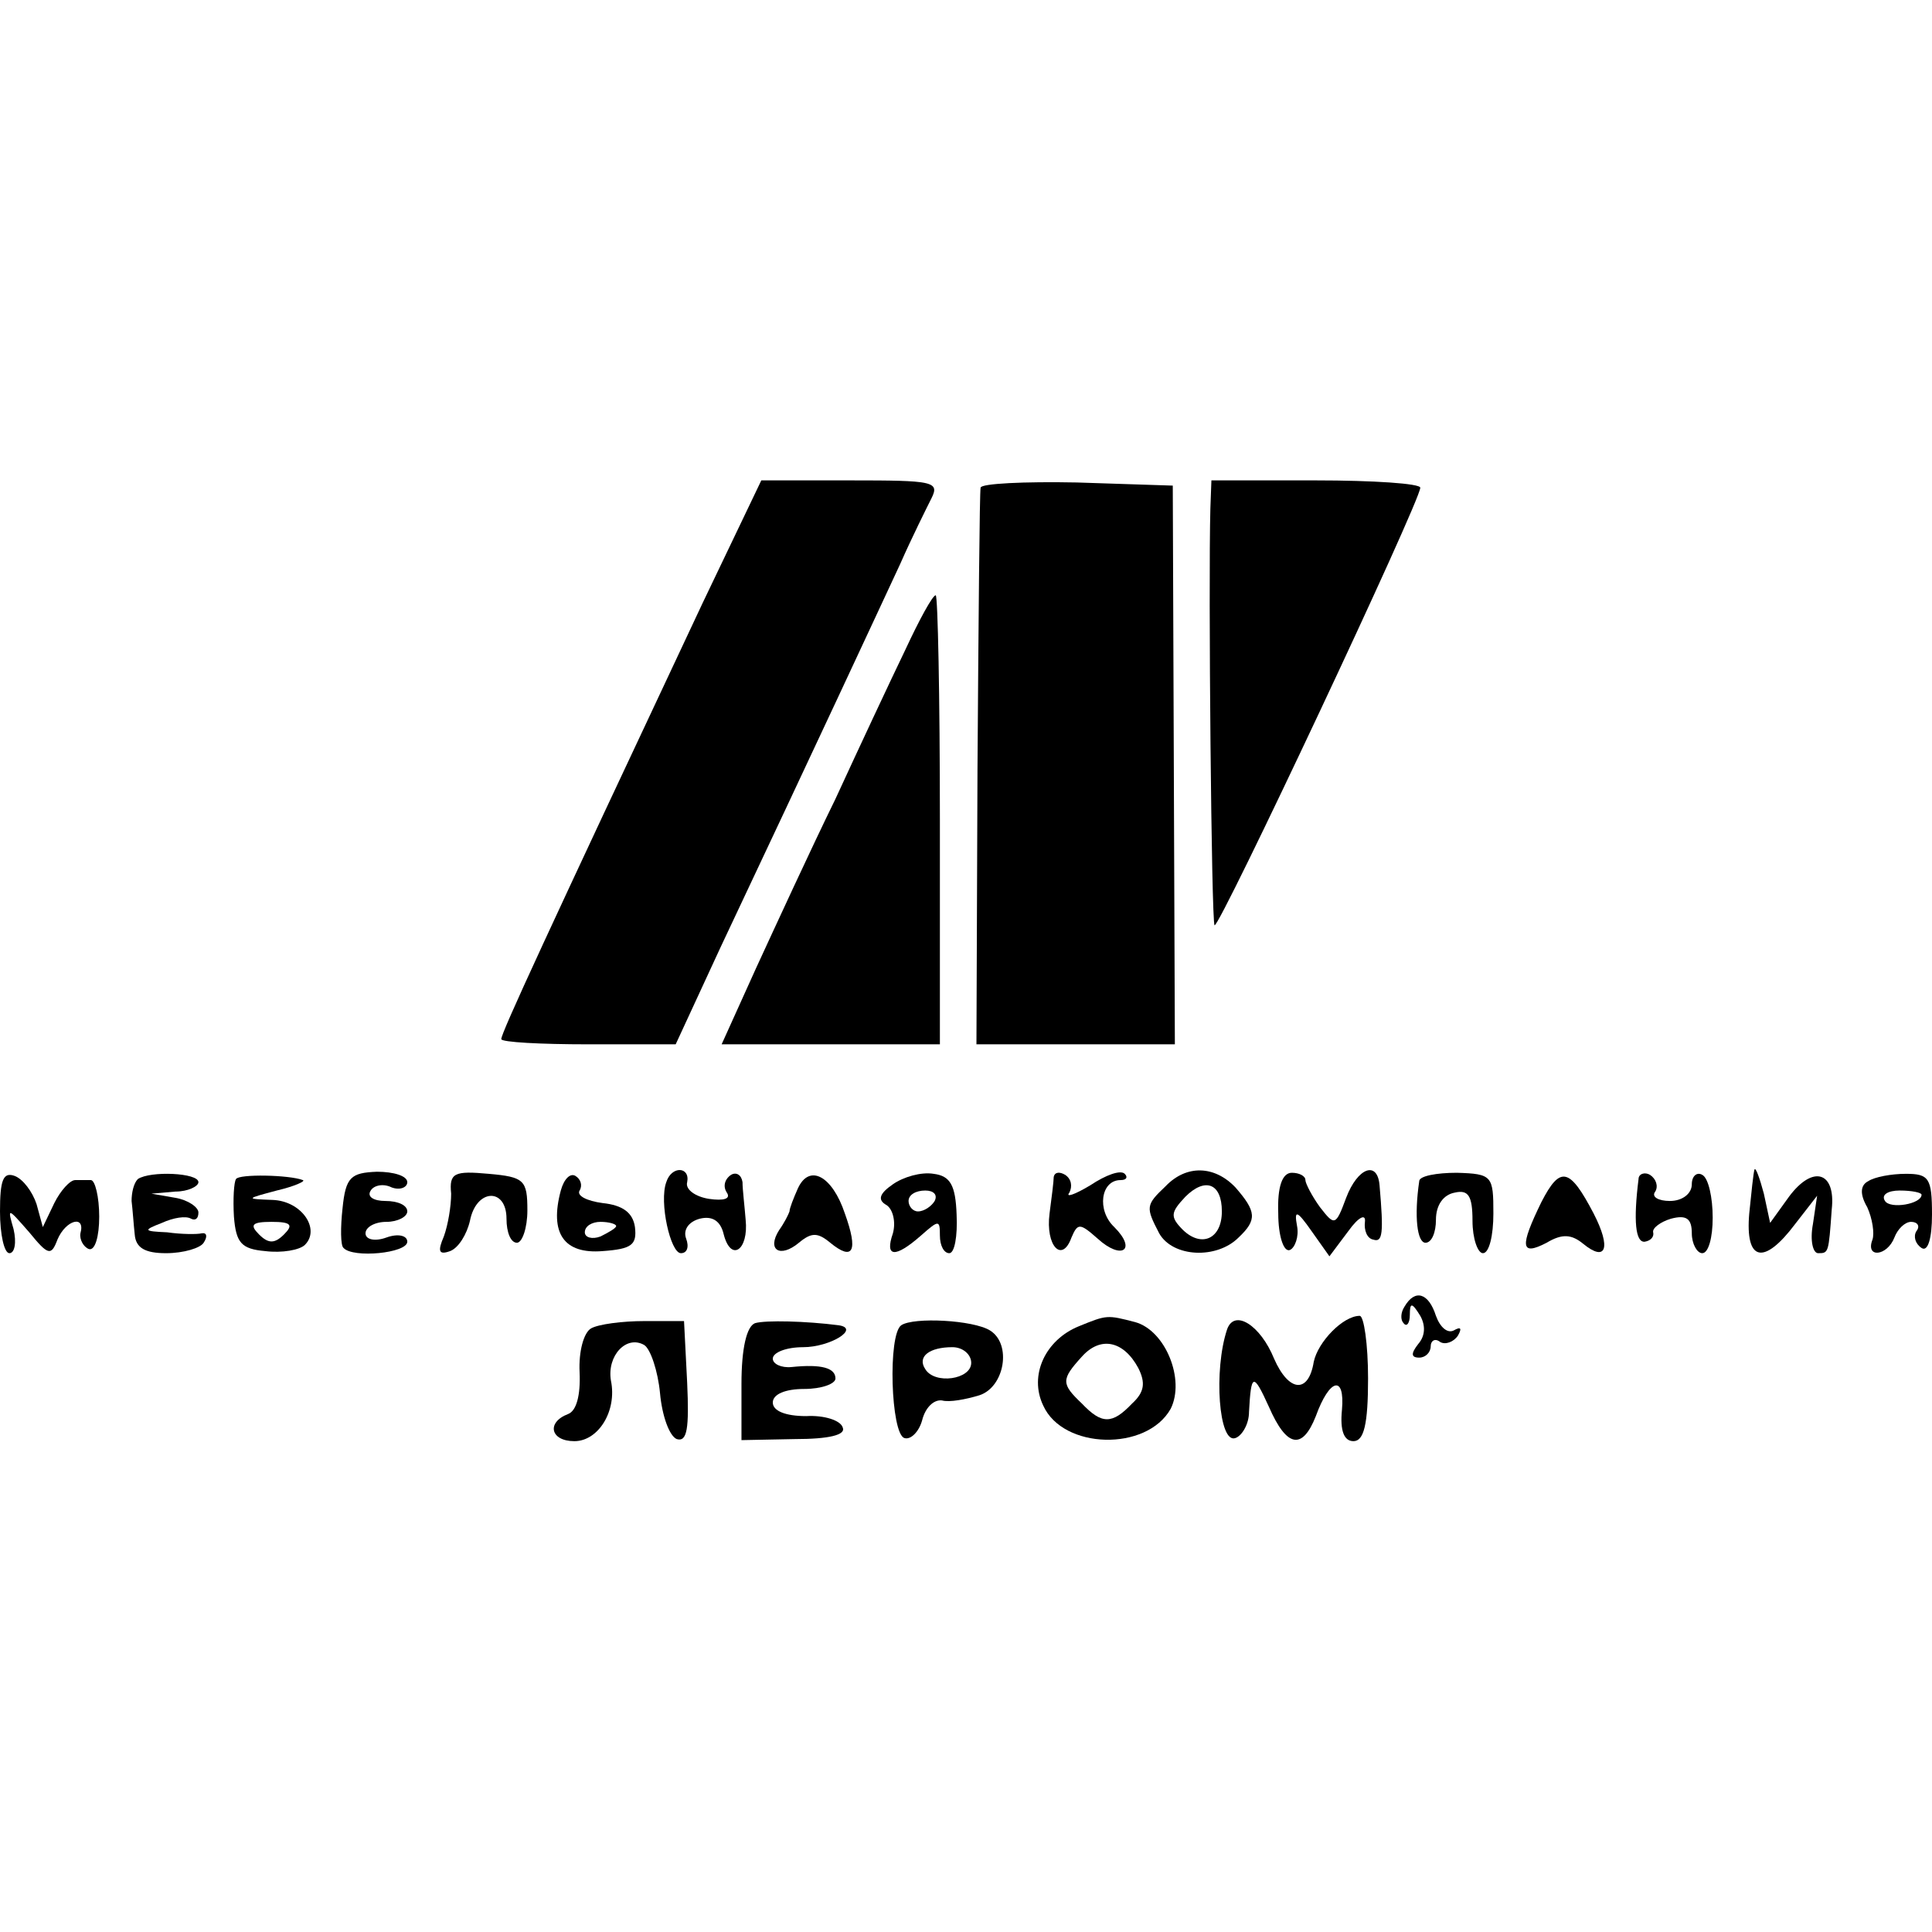 <?xml version="1.0" standalone="no"?>
<!DOCTYPE svg PUBLIC "-//W3C//DTD SVG 20010904//EN"
 "http://www.w3.org/TR/2001/REC-SVG-20010904/DTD/svg10.dtd">
<svg version="1.0" xmlns="http://www.w3.org/2000/svg"
 width="185pt" height="185pt" viewBox="0 0 185 185"
 preserveAspectRatio="xMidYMid meet">
<g transform="translate(0,185) scale(0.1,-0.1)"
fill="#000000" stroke="none">
<path d="M673 1273 c-150 -319 -193 -412 -193 -418 0 -3 38 -5 83 -5 l84 0 43
93 c93 197 152 324 172 367 11 25 25 53 30 63 8 16 1 17 -77 17 l-86 0 -56
-117z"/>
<path d="M939 1383 c-1 -4 -2 -126 -3 -270 l-1 -263 95 0 95 0 -1 267 -1 268
-92 3 c-50 1 -92 -1 -92 -5z"/>
<path d="M1159 1363 c-2 -73 1 -396 4 -399 4 -4 197 406 197 419 0 4 -45 7
-100 7 l-100 0 -1 -27z"/>
<path d="M867 1228 c-14 -29 -44 -93 -67 -143 -24 -49 -58 -123 -76 -162 l-33
-73 105 0 104 0 0 215 c0 118 -2 215 -4 215 -3 0 -16 -24 -29 -52z"/>
<path d="M0 690 c0 -22 4 -40 9 -40 5 0 7 10 4 23 -6 21 -6 21 15 -3 18 -22
21 -23 27 -7 8 19 27 24 22 6 -1 -6 3 -13 8 -15 6 -2 10 12 10 31 0 19 -4 35
-8 35 -4 0 -11 0 -15 0 -5 0 -14 -10 -20 -22 l-11 -23 -6 22 c-4 12 -13 24
-21 27 -11 4 -14 -4 -14 -34z"/>
<path d="M132 721 c-4 -4 -6 -13 -6 -21 1 -8 2 -23 3 -32 1 -13 10 -18 30 -18
17 0 33 5 36 10 4 6 3 10 -2 9 -4 -1 -19 -1 -33 1 -23 1 -23 2 -5 9 11 5 23 7
28 4 4 -2 7 0 7 6 0 5 -10 12 -22 14 l-23 4 23 2 c12 0 22 5 22 9 0 9 -46 11
-58 3z"/>
<path d="M226 721 c-2 -3 -3 -19 -2 -36 2 -25 7 -31 30 -33 16 -2 33 1 38 6
15 15 -3 42 -31 43 -26 1 -26 1 4 9 17 4 28 9 25 10 -13 5 -61 6 -64 1z m46
-53 c-9 -9 -15 -9 -24 0 -9 9 -7 12 12 12 19 0 21 -3 12 -12z"/>
<path d="M328 693 c-2 -18 -2 -36 1 -38 9 -10 61 -5 61 6 0 6 -9 8 -20 4 -11
-4 -20 -2 -20 4 0 6 9 11 20 11 11 0 20 5 20 10 0 6 -9 10 -21 10 -11 0 -18 4
-14 10 3 5 12 7 20 3 8 -3 15 0 15 5 0 6 -13 10 -29 10 -25 -1 -30 -5 -33 -35z"/>
<path d="M432 707 c0 -12 -3 -30 -7 -41 -6 -14 -5 -18 6 -14 8 3 16 16 19 29
6 31 35 32 35 2 0 -13 4 -23 10 -23 5 0 10 14 10 31 0 29 -3 32 -37 35 -33 3
-38 1 -36 -19z"/>
<path d="M537 710 c-11 -41 3 -61 40 -58 28 2 33 6 31 23 -2 14 -12 21 -31 23
-15 2 -25 7 -22 12 3 5 1 11 -4 14 -5 3 -11 -3 -14 -14z m53 -34 c0 -2 -7 -6
-15 -10 -8 -3 -15 -1 -15 4 0 6 7 10 15 10 8 0 15 -2 15 -4z"/>
<path d="M638 718 c-7 -19 4 -68 14 -68 6 0 8 6 5 14 -3 8 2 16 13 19 12 3 20
-2 23 -15 7 -27 24 -15 21 14 -1 13 -3 29 -3 36 -1 7 -6 10 -11 7 -6 -4 -8
-11 -4 -17 4 -6 -3 -8 -17 -6 -13 2 -23 9 -21 16 3 15 -15 16 -20 0z"/>
<path d="M764 712 c-4 -9 -8 -19 -8 -22 -1 -3 -5 -11 -10 -18 -12 -19 1 -27
19 -12 12 10 18 10 30 0 22 -18 27 -8 14 28 -12 36 -34 48 -45 24z"/>
<path d="M855 716 c-13 -9 -15 -15 -6 -20 6 -4 9 -16 6 -27 -8 -23 2 -24 27
-2 17 15 18 15 18 0 0 -10 4 -17 9 -17 5 0 8 16 7 37 -1 28 -6 37 -22 39 -12
2 -29 -3 -39 -10z m40 -16 c-3 -5 -10 -10 -16 -10 -5 0 -9 5 -9 10 0 6 7 10
16 10 8 0 12 -4 9 -10z"/>
<path d="M1009 723 c0 -4 -2 -20 -4 -35 -4 -31 12 -48 21 -23 6 14 8 14 25 -1
23 -21 38 -11 16 11 -17 16 -13 45 6 45 6 0 7 3 4 6 -4 4 -18 -1 -33 -11 -15
-9 -24 -12 -20 -7 3 6 2 13 -4 17 -5 3 -10 3 -11 -2z"/>
<path d="M1116 714 c-19 -18 -19 -20 -6 -45 13 -23 55 -25 76 -4 18 17 17 25
-3 48 -20 21 -47 22 -67 1z m54 -24 c0 -26 -19 -35 -37 -18 -13 13 -12 17 2
32 19 19 35 13 35 -14z"/>
<path d="M1224 688 c0 -21 5 -37 11 -35 5 2 9 13 7 23 -3 16 0 15 14 -5 l17
-24 18 24 c10 14 17 17 16 9 -1 -8 2 -16 8 -17 9 -3 10 6 6 52 -2 24 -21 17
-32 -12 -10 -27 -11 -27 -25 -9 -8 11 -14 23 -14 26 0 4 -6 7 -13 7 -9 0 -14
-13 -13 -39z"/>
<path d="M1359 719 c-5 -34 -2 -59 6 -59 6 0 10 10 10 22 0 14 7 24 18 26 13
3 17 -3 17 -27 0 -17 5 -31 10 -31 6 0 10 17 10 38 0 36 -1 38 -35 39 -19 0
-36 -3 -36 -8z"/>
<path d="M1476 699 c-21 -43 -20 -52 5 -39 15 9 24 8 35 -1 22 -18 27 -4 10
29 -23 44 -32 46 -50 11z"/>
<path d="M1569 721 c-5 -40 -3 -61 6 -60 6 1 9 5 8 9 -1 4 7 10 17 13 15 4 20
0 20 -14 0 -10 5 -19 10 -19 6 0 10 15 10 34 0 19 -4 38 -10 41 -5 3 -10 -1
-10 -9 0 -9 -9 -16 -21 -16 -11 0 -18 4 -14 9 3 5 1 12 -5 16 -5 3 -11 1 -11
-4z"/>
<path d="M1680 730 c-1 -3 -3 -22 -5 -42 -4 -46 14 -50 44 -10 l21 27 -4 -27
c-3 -16 0 -28 5 -28 10 0 10 0 13 42 4 36 -18 43 -41 12 l-18 -25 -6 28 c-4
15 -8 26 -9 23z"/>
<path d="M1789 719 c-8 -4 -8 -13 -1 -25 5 -11 7 -25 5 -31 -7 -18 14 -16 21
2 3 8 10 15 16 15 6 0 9 -4 5 -9 -3 -5 -1 -12 5 -16 6 -4 10 9 10 32 0 35 -3
39 -25 39 -14 0 -30 -3 -36 -7z m51 -13 c0 -9 -30 -14 -35 -6 -4 6 3 10 14 10
12 0 21 -2 21 -4z"/>
<path d="M1345 599 c-4 -6 -4 -13 -1 -16 3 -4 6 0 6 8 0 12 2 12 10 -1 5 -9 5
-19 -2 -27 -7 -9 -7 -13 1 -13 6 0 11 5 11 11 0 5 4 8 9 4 5 -3 13 0 17 6 4 7
3 9 -4 5 -6 -3 -13 3 -17 14 -7 22 -20 26 -30 9z"/>
<path d="M566 578 c-7 -4 -12 -22 -11 -42 1 -22 -3 -37 -11 -40 -21 -8 -17
-26 6 -26 23 0 41 29 35 58 -4 24 15 44 32 34 6 -4 13 -25 15 -46 2 -22 9 -41
16 -44 10 -3 12 10 10 54 l-3 59 -38 0 c-21 0 -44 -3 -51 -7z"/>
<path d="M723 583 c-8 -3 -13 -24 -13 -58 l0 -54 51 1 c33 0 49 4 46 11 -2 7
-18 12 -35 11 -20 0 -32 5 -32 13 0 8 12 13 30 13 17 0 30 5 30 10 0 10 -13
14 -42 11 -10 -1 -18 3 -18 8 0 6 13 11 29 11 26 0 55 18 34 21 -31 4 -70 5
-80 2z"/>
<path d="M863 581 c-13 -9 -10 -104 3 -108 6 -2 14 6 17 17 3 12 11 20 19 19
7 -2 23 1 36 5 24 8 31 49 10 62 -16 10 -73 13 -85 5z m67 -36 c0 -16 -35 -21
-44 -6 -8 12 4 21 26 21 10 0 18 -7 18 -15z"/>
<path d="M1033 580 c-32 -13 -48 -47 -34 -76 19 -42 99 -44 122 -3 14 28 -5
75 -34 83 -27 7 -27 7 -54 -4z m57 -40 c7 -14 6 -23 -6 -34 -19 -20 -29 -20
-48 0 -20 19 -20 23 0 45 18 20 40 15 54 -11z"/>
<path d="M1175 577 c-13 -39 -8 -110 8 -104 6 2 13 13 13 25 2 37 4 38 19 5
17 -39 32 -42 45 -9 13 36 28 40 25 6 -2 -20 2 -30 11 -30 10 0 14 16 14 60 0
33 -4 60 -8 60 -16 0 -40 -25 -44 -44 -5 -31 -24 -29 -38 3 -13 32 -38 48 -45
28z"/>
</g>
</svg>

